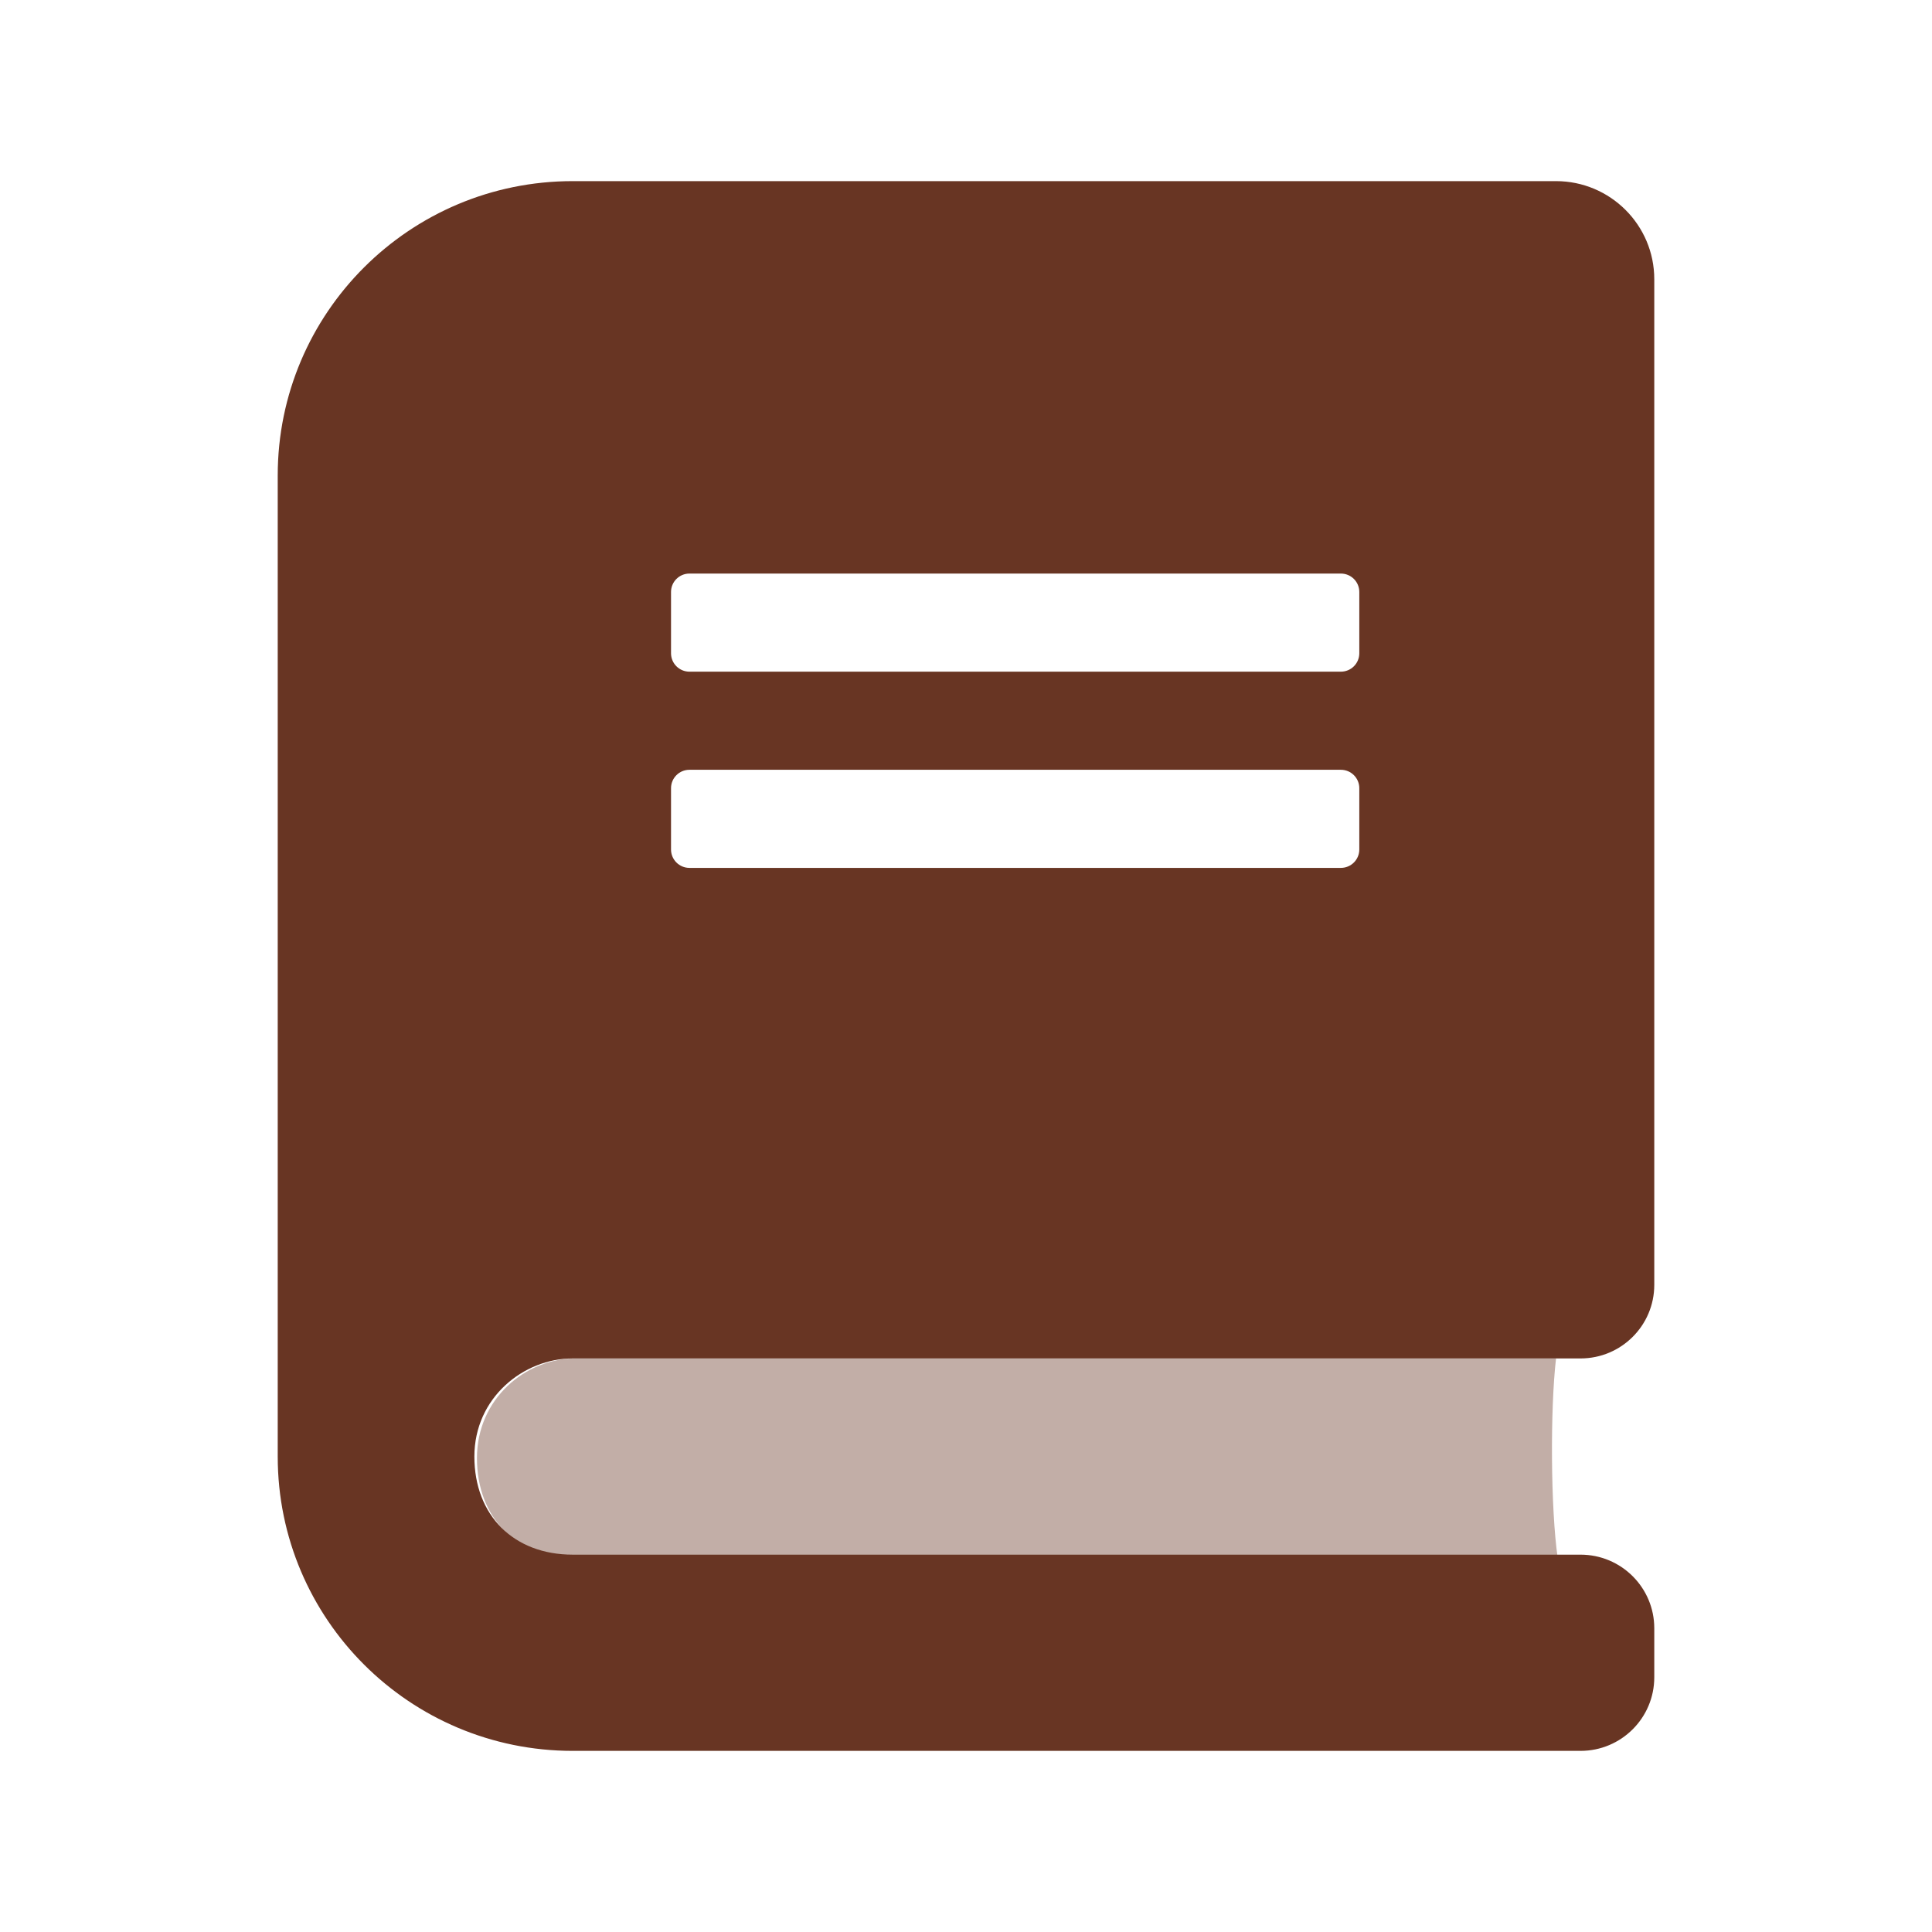 <?xml version="1.0" encoding="UTF-8"?>
<svg width="320px" height="320px" viewBox="0 0 320 320" version="1.1" xmlns="http://www.w3.org/2000/svg" xmlns:xlink="http://www.w3.org/1999/xlink">
    <title>curation</title>
    <g id="curation" stroke="none" stroke-width="1" fill="none" fill-rule="evenodd">
        <path d="M95.279,258 C85.512,258 79,251.4 79,241.5 C79,231.6 87.14,225 95.279,225 L257.73,225 C256.749,233.374 256.835,249.946 258,258 L95.279,258 Z" id="Path" fill="#683523" fill-rule="nonzero" opacity="0.4"></path>
        <path d="M94.857,225 L261.786,225 C268.531,225 274,219.543 274,212.812 L274,46.25 C274,37.275 266.709,30 257.714,30 L94.857,30 C67.874,30 46,51.826 46,78.75 L46,241.25 C46,268.174 67.874,290 94.857,290 L261.786,290 C268.531,290 274,284.543 274,277.812 L274,269.688 C274,262.957 268.531,257.5 261.786,257.5 L94.857,257.5 C85.086,257.5 78.571,251 78.571,241.25 C78.571,231.5 86.714,225 94.857,225 Z M111.143,98.047 C111.143,96.364 112.51,95 114.196,95 L222.089,95 C223.776,95 225.143,96.364 225.143,98.047 L225.143,108.203 C225.143,109.886 223.776,111.25 222.089,111.25 L114.196,111.25 C112.51,111.25 111.143,109.886 111.143,108.203 L111.143,98.047 Z M111.143,130.547 C111.143,128.864 112.51,127.5 114.196,127.5 L222.089,127.5 C223.776,127.5 225.143,128.864 225.143,130.547 L225.143,140.703 C225.143,142.386 223.776,143.75 222.089,143.75 L114.196,143.75 C112.51,143.75 111.143,142.386 111.143,140.703 L111.143,130.547 Z" id="Shape" fill="#683523" fill-rule="nonzero"></path>
    </g>
</svg>